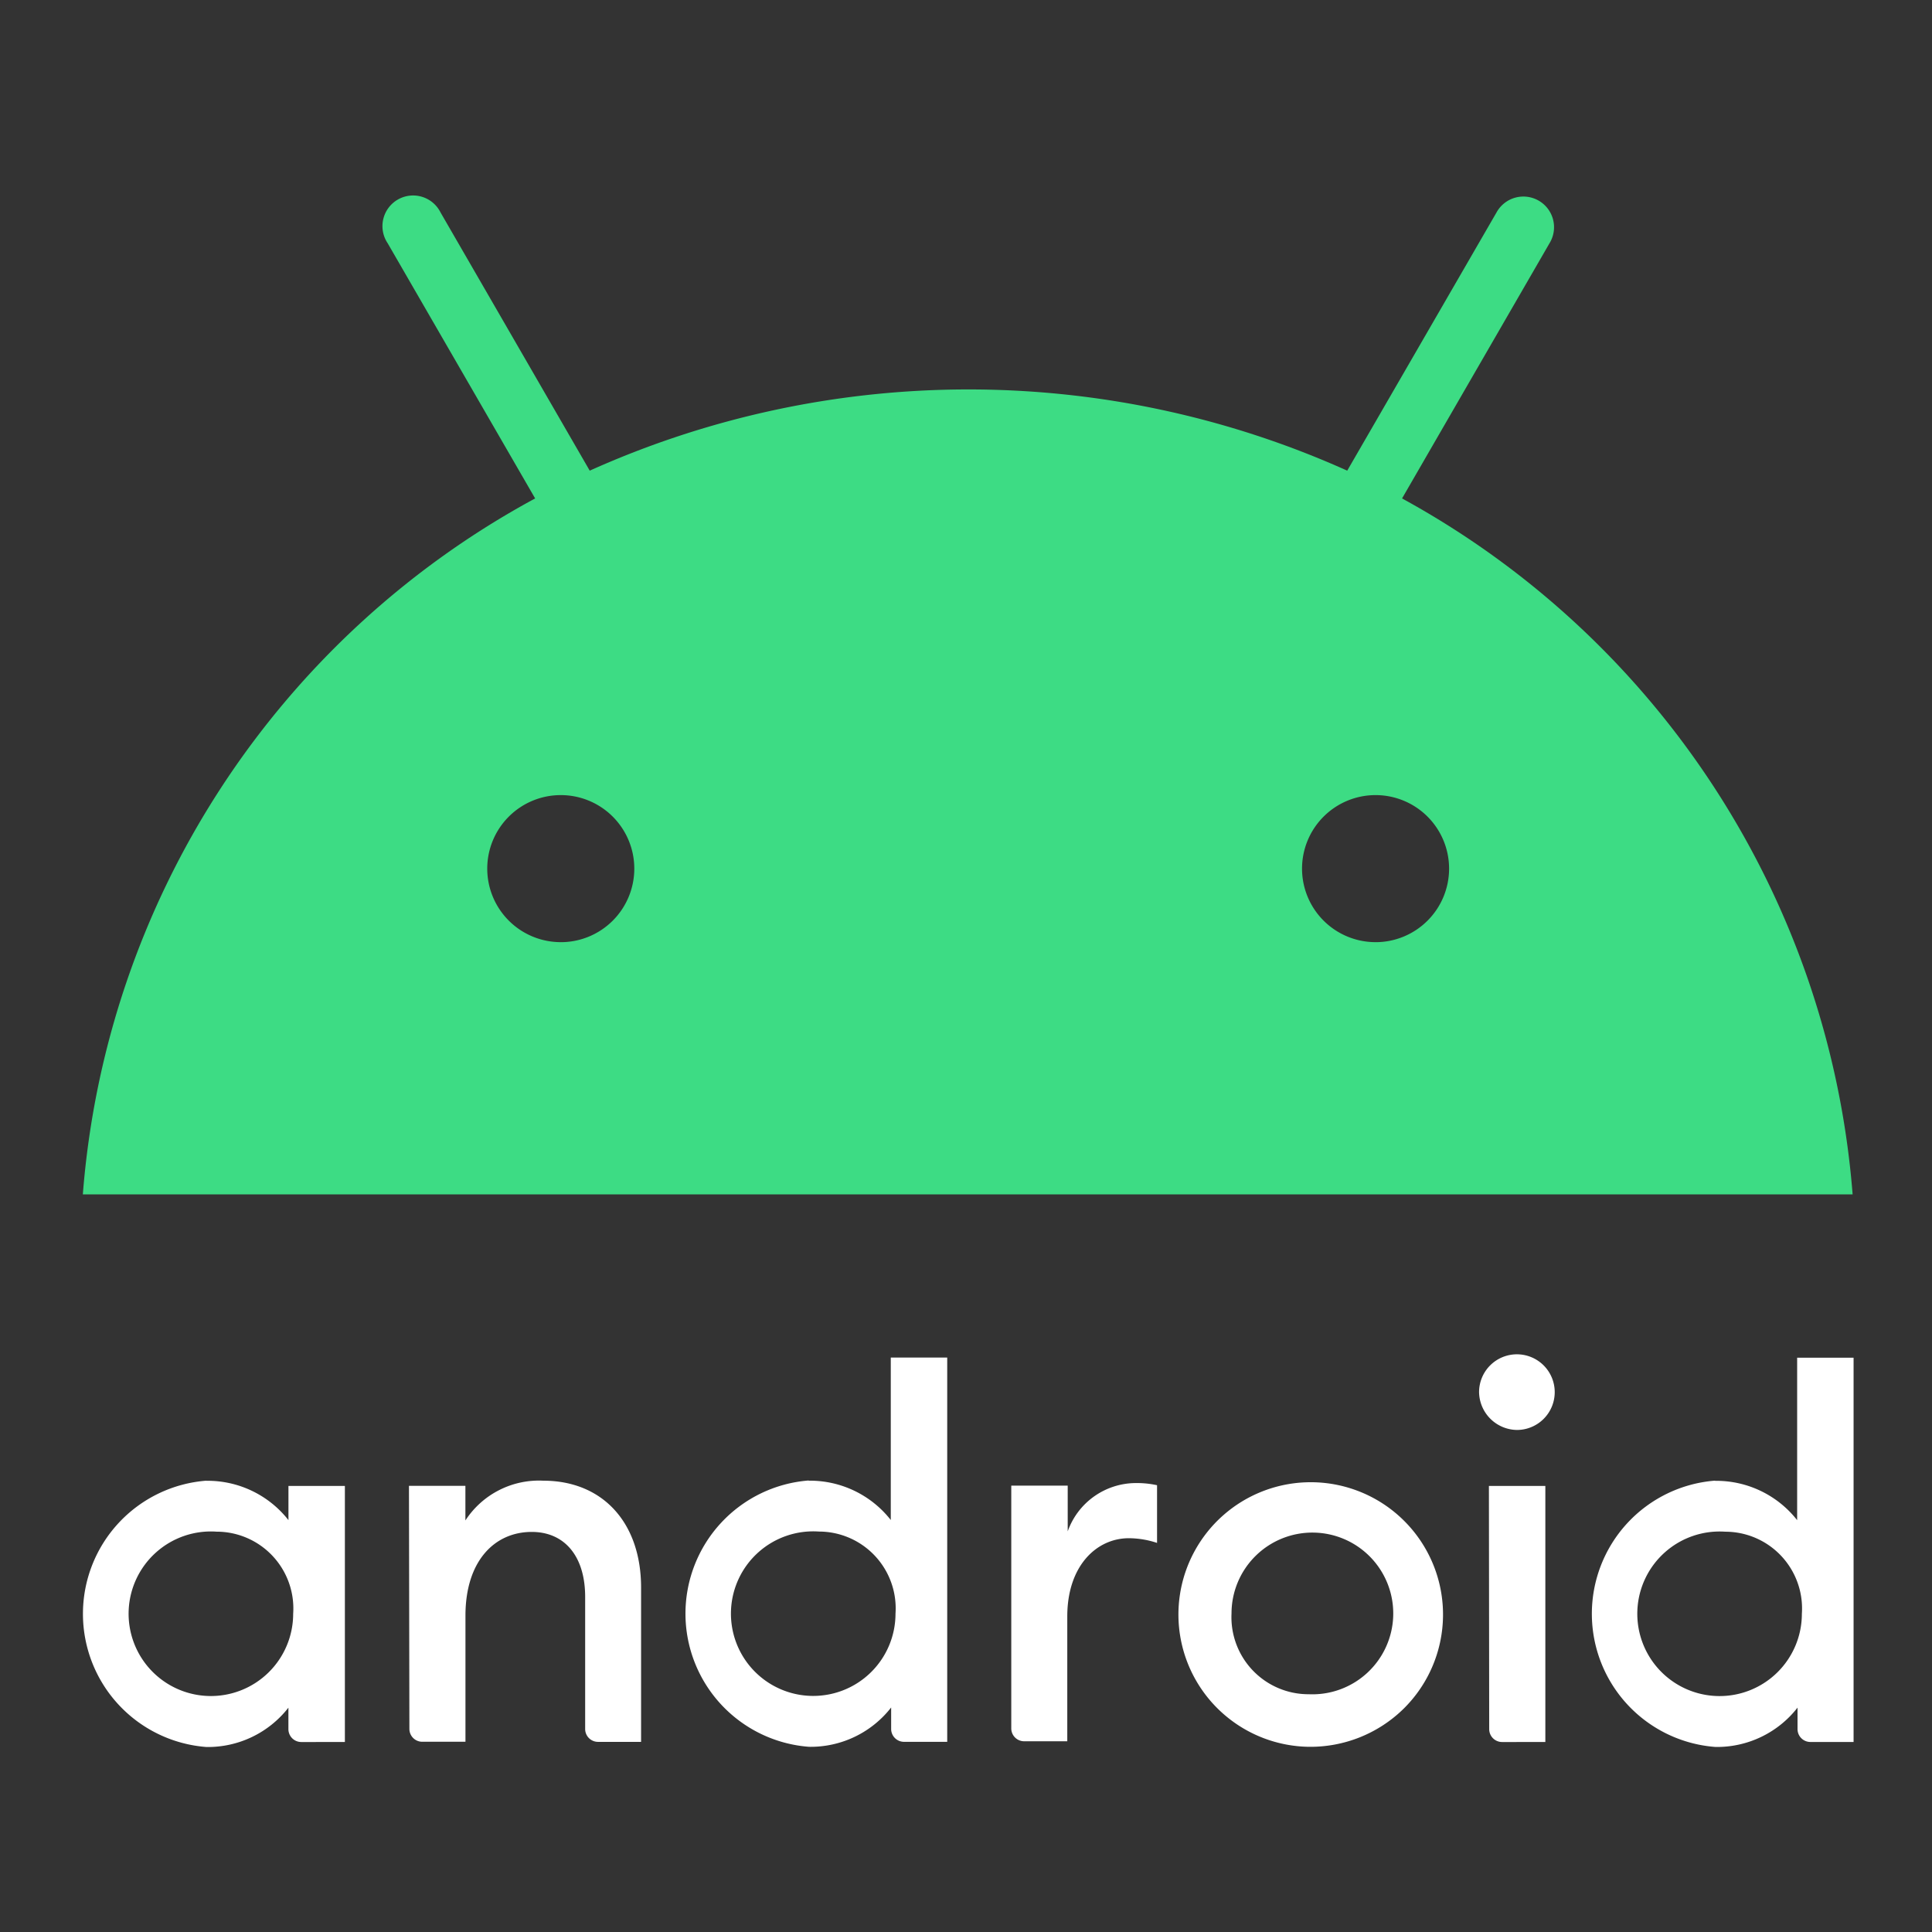 <svg xmlns="http://www.w3.org/2000/svg" xmlns:xlink="http://www.w3.org/1999/xlink" width="90" height="90" viewBox="0 0 90 90"><rect x="0" y="0" width="90" height="90" fill="#333333" stroke="none"/><defs><clipPath id="a"><rect width="90" height="90" transform="translate(252 765)" fill="none"/></clipPath></defs><g transform="translate(-252 -765)" clip-path="url(#a)"><g transform="translate(222.959 715.472)"><path d="M39.133,337.729a3.833,3.833,0,1,0,3.565,3.823,3.577,3.577,0,0,0-3.565-3.823m-.478-2.37a4.786,4.786,0,0,1,3.823,1.832V335.6h2.629v11.928H43.076a.6.6,0,0,1-.6-.6v-1a4.756,4.756,0,0,1-3.823,1.832,6.221,6.221,0,0,1,0-12.406m9.439.239h2.629v1.613a4.089,4.089,0,0,1,3.624-1.852c2.768,0,4.56,1.952,4.56,4.978v7.189H56.9a.6.6,0,0,1-.6-.6v-6.153c0-1.892-.956-3.027-2.489-3.027-1.732,0-3.087,1.354-3.087,3.9v5.875H48.712a.6.6,0,0,1-.6-.6Zm19.1,2.131a3.833,3.833,0,1,0,3.565,3.823,3.577,3.577,0,0,0-3.565-3.823m-.478-2.37a4.786,4.786,0,0,1,3.823,1.832v-7.567h2.629v17.9H71.154a.6.6,0,0,1-.6-.6v-1a4.756,4.756,0,0,1-3.823,1.832,6.221,6.221,0,0,1-.02-12.406m9.439.239h2.629v2.131a3.377,3.377,0,0,1,3.146-2.25,4.392,4.392,0,0,1,1.016.1v2.688a4.23,4.23,0,0,0-1.314-.219c-1.494,0-2.868,1.274-2.868,3.644v5.815H76.75a.6.6,0,0,1-.6-.6Zm13.86,9.718a3.767,3.767,0,1,0-3.6-3.764,3.589,3.589,0,0,0,3.6,3.764m0,2.449a6.163,6.163,0,1,1,4.427-1.784,6.2,6.2,0,0,1-4.427,1.784M98.4,335.6h2.629v11.928H99.014a.6.6,0,0,1-.6-.6Zm1.314-2.609a1.789,1.789,0,0,1-1.772-1.772,1.762,1.762,0,1,1,1.772,1.772m9.7,4.74a3.833,3.833,0,1,0,3.565,3.823,3.577,3.577,0,0,0-3.565-3.823m-.478-2.37a4.786,4.786,0,0,1,3.823,1.832v-7.567h2.629v17.9h-2.011a.6.6,0,0,1-.6-.6v-1a4.756,4.756,0,0,1-3.823,1.832,6.221,6.221,0,0,1-.02-12.406" transform="translate(0 -216.85)" fill="#fff"/><path d="M94.354,72.747l6.87-11.889a1.428,1.428,0,1,0-2.469-1.434L91.8,71.453a43.029,43.029,0,0,0-35.287,0l-6.95-12.028A1.428,1.428,0,1,0,47.1,60.859l6.87,11.888A40.415,40.415,0,0,0,32.9,105.167h82.443a40.559,40.559,0,0,0-20.989-32.42Zm-39.19,20.67a3.425,3.425,0,1,1,3.425-3.425A3.425,3.425,0,0,1,55.164,93.418Zm37.956,0a3.425,3.425,0,1,1,3.425-3.425A3.425,3.425,0,0,1,93.119,93.418Z" transform="translate(0)" fill="#3ddc84"/></g></g></svg>